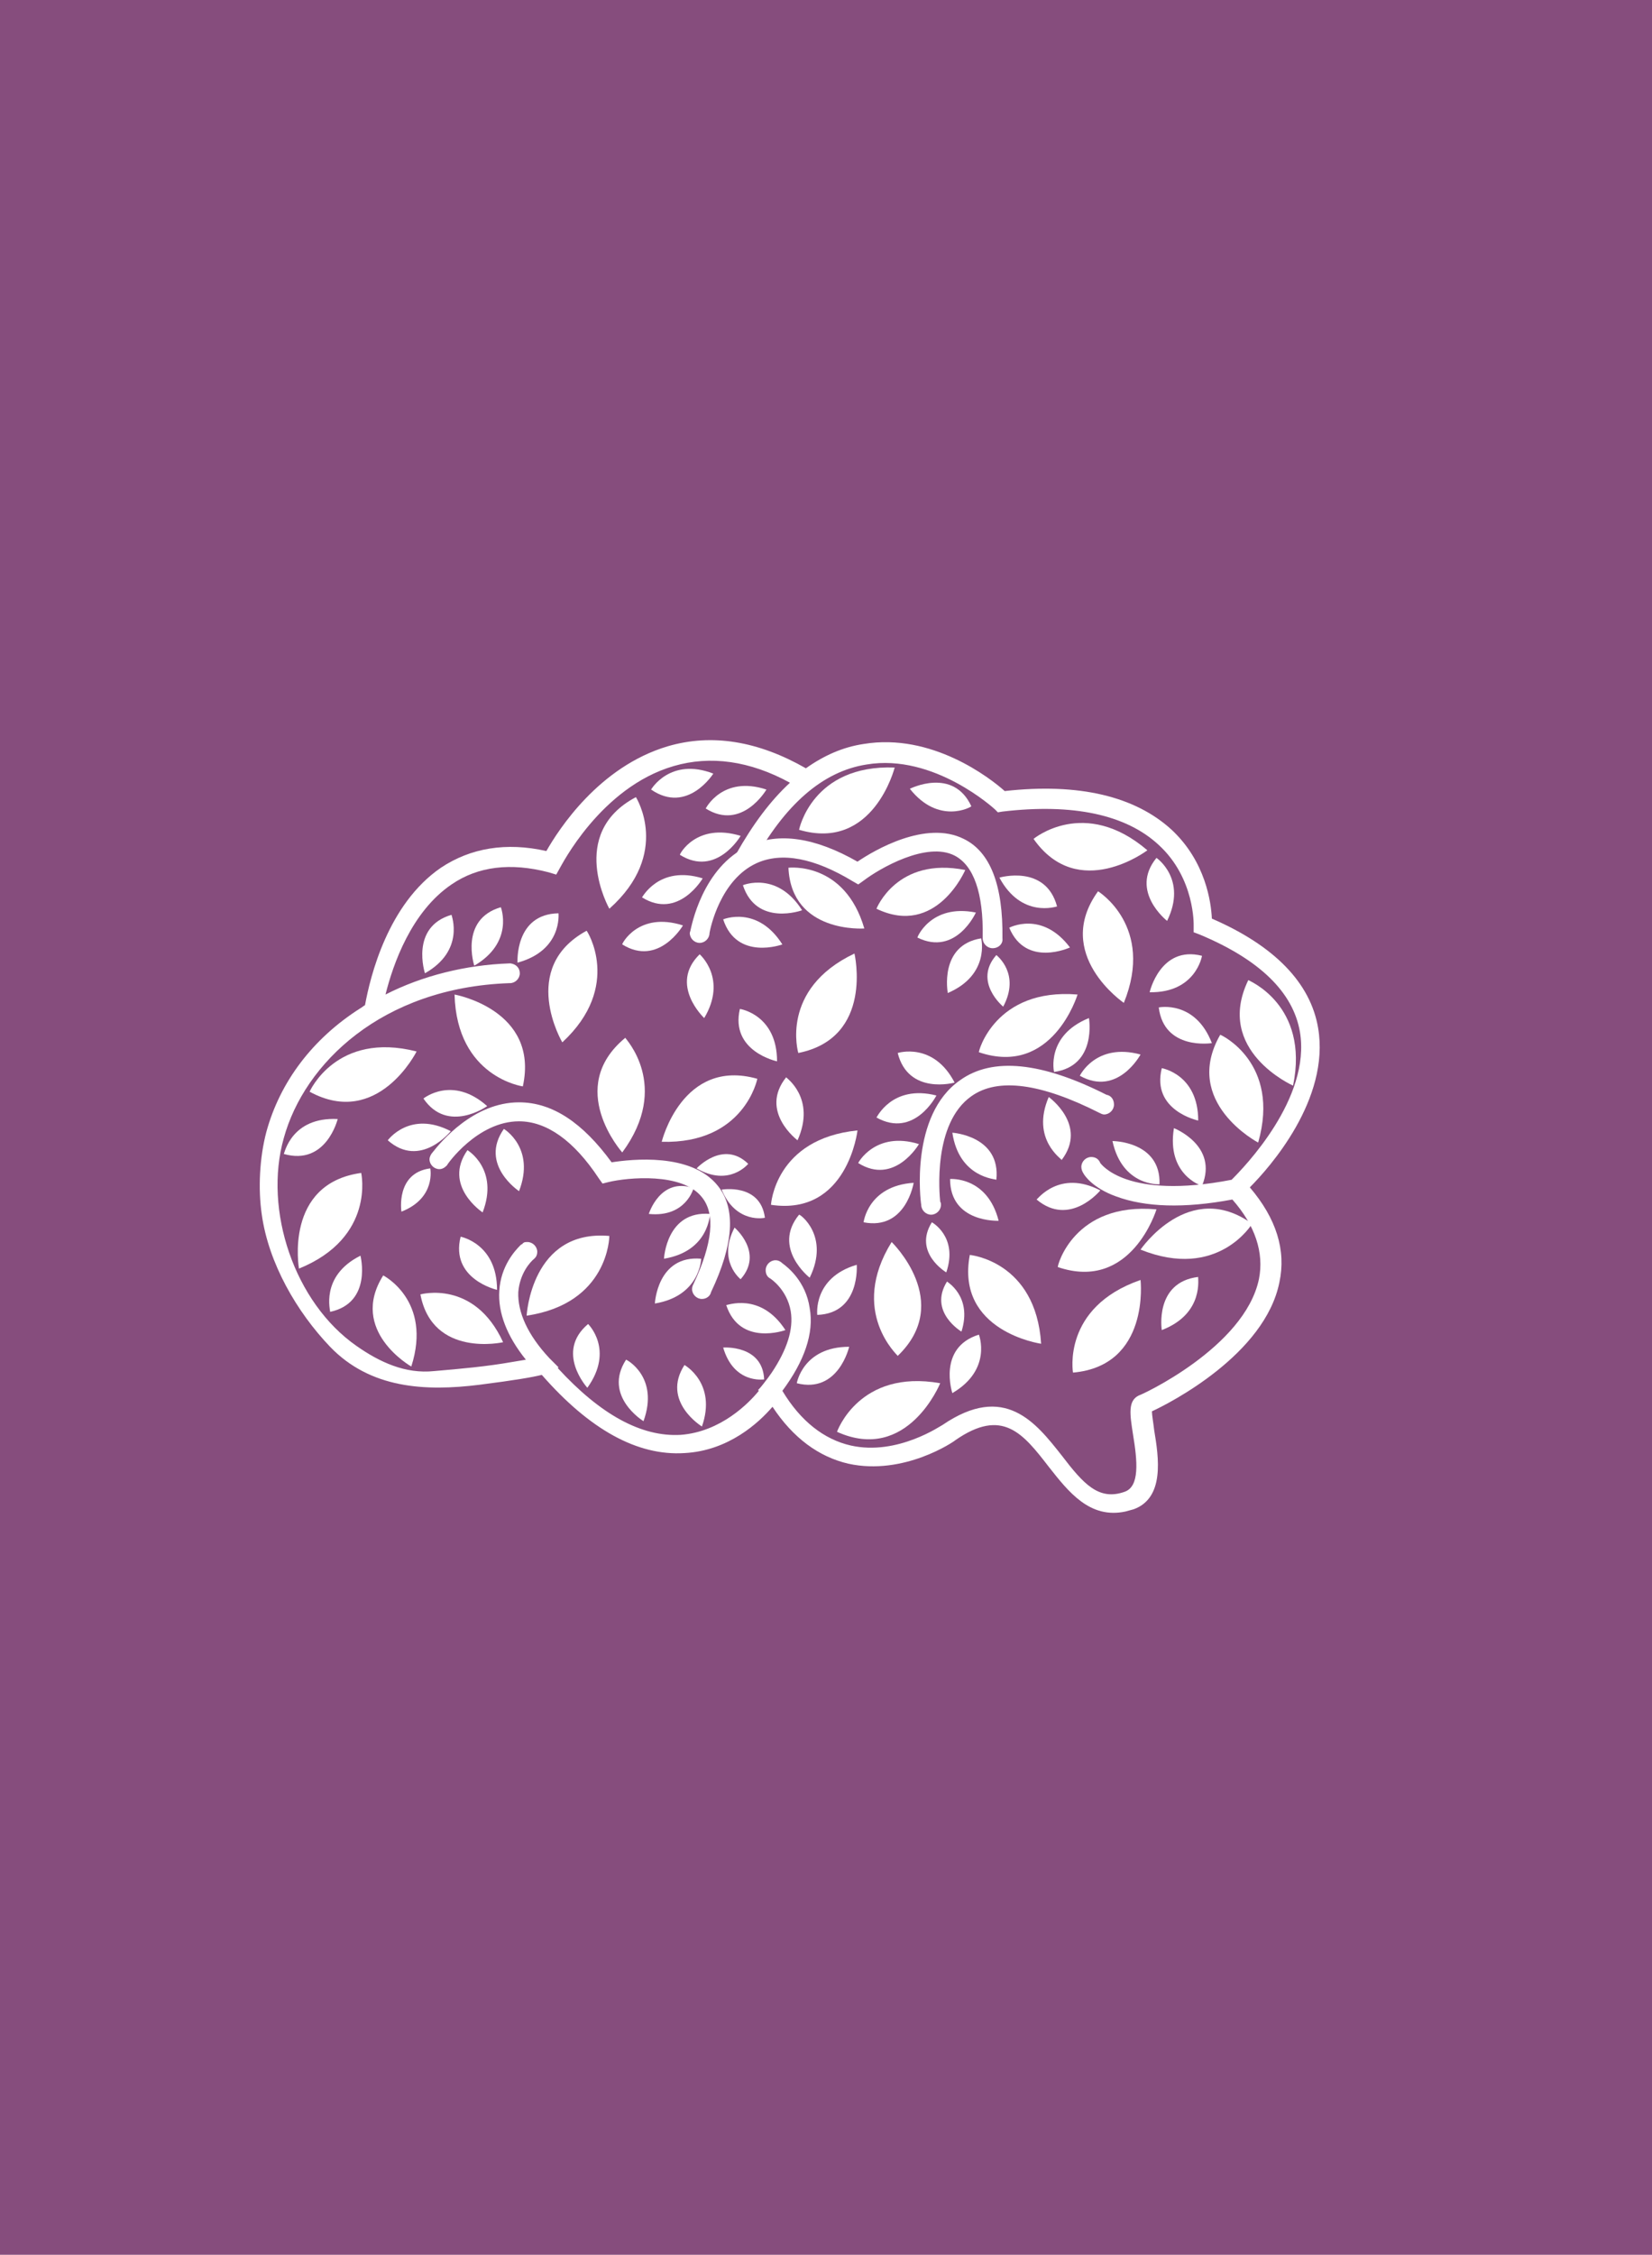 <?xml version="1.0" encoding="utf-8"?>
<!-- Generator: Adobe Illustrator 21.0.0, SVG Export Plug-In . SVG Version: 6.00 Build 0)  -->
<svg version="1.1" id="Layer_1" xmlns="http://www.w3.org/2000/svg" xmlns:xlink="http://www.w3.org/1999/xlink" x="0px" y="0px"
	 viewBox="0 0 217.7 297" style="enable-background:new 0 0 217.7 297;" xml:space="preserve">
<style type="text/css">
	.st0{fill:#FFFFFF;}
	.st1{fill-rule:evenodd;clip-rule:evenodd;fill:#685989;}
	.st2{fill:#F87481;}
	.st3{fill:#864D7D;}
	.st4{fill:#685989;}
	.st5{fill:#7087AF;}
	.st6{fill:#9CC1C8;}
	.st7{fill:#BEDBC3;}
	.st8{fill:none;stroke:#685989;stroke-width:3;stroke-miterlimit:10;}
	.st9{fill:none;stroke:#9CC1C8;stroke-width:3;stroke-miterlimit:10;}
	.st10{fill:none;stroke:#864D7D;stroke-width:3;stroke-miterlimit:10;}
	.st11{fill-rule:evenodd;clip-rule:evenodd;fill:#F87481;}
	.st12{opacity:0.3;clip-path:url(#SVGID_2_);}
	.st13{opacity:0.3;clip-path:url(#SVGID_4_);}
	.st14{opacity:0.3;clip-path:url(#SVGID_6_);}
	.st15{opacity:0.3;clip-path:url(#SVGID_8_);}
	.st16{opacity:0.3;clip-path:url(#SVGID_10_);}
	.st17{fill:#F6F6F6;}
	.st18{clip-path:url(#SVGID_12_);}
	.st19{clip-path:url(#SVGID_16_);}
	.st20{fill:#EDEDED;}
	.st21{opacity:0.5;fill:#9CC1C8;}
	.st22{fill:#D3DEE4;}
	.st23{fill:#007271;}
	.st24{fill:#369999;}
	.st25{fill:#4D2B2B;}
	.st26{fill:#3A1F1E;}
	.st27{fill:#E95B4E;}
	.st28{fill:#EE8268;}
	.st29{fill:#C83D36;}
	.st30{fill:#F6B99F;}
	.st31{fill:#EEE9DC;}
	.st32{fill:#EDC9C7;stroke:#221F20;stroke-linecap:round;stroke-linejoin:round;stroke-miterlimit:10;}
	.st33{fill:#F19775;}
	.st34{fill:#6B3E3F;}
	.st35{fill:#C7BDB7;}
	.st36{fill:#D1D5CA;}
	.st37{fill:#2B3668;}
	.st38{fill:#EE827D;}
	.st39{fill:#FFFFFF;stroke:#FFFFFF;stroke-miterlimit:10;}
	.st40{fill:#606060;}
	.st41{fill:none;stroke:#BEDBC3;stroke-width:4;stroke-linecap:round;stroke-linejoin:round;stroke-miterlimit:10;}
	.st42{fill:none;stroke:#864D7D;stroke-width:3.7;stroke-miterlimit:10;}
	.st43{fill:#864D7D;stroke:#864D7D;stroke-width:0.94;stroke-miterlimit:10;}
	.st44{opacity:0.5;}
	.st45{fill:#FEFFFF;}
	.st46{fill:#FEFEFF;}
	.st47{fill:#FDFEFE;}
	.st48{fill:#FDFDFE;}
	.st49{fill:#FCFDFE;}
	.st50{fill:#FBFCFE;}
	.st51{fill:#FBFCFD;}
	.st52{fill:#FAFCFD;}
	.st53{fill:#FAFBFD;}
	.st54{fill:#F9FBFD;}
	.st55{fill:#F8FAFC;}
	.st56{fill:#F7FAFC;}
	.st57{fill:#F7F9FC;}
	.st58{fill:#F6F9FC;}
	.st59{fill:#F6F9FB;}
	.st60{fill:#F5F8FB;}
	.st61{fill:#F4F7FB;}
	.st62{fill:#F3F7FB;}
	.st63{fill:#F3F7FA;}
	.st64{fill:#F2F6FA;}
	.st65{fill:#F1F5FA;}
	.st66{fill:#F0F5F9;}
	.st67{fill:#F0F4F9;}
	.st68{fill:#EFF4F9;}
	.st69{fill:#EEF3F8;}
	.st70{fill:#EDF3F8;}
	.st71{fill:#EDF2F8;}
	.st72{fill:#ECF2F8;}
	.st73{fill:#EBF1F7;}
	.st74{fill:#EAF1F7;}
	.st75{fill:#EAF0F7;}
	.st76{fill:#E9F0F7;}
	.st77{fill:#E8EFF6;}
	.st78{fill:#E7EFF6;}
	.st79{fill:#E7EEF6;}
	.st80{fill:#E6EEF5;}
	.st81{fill:#E5EDF5;}
	.st82{fill:#E4ECF5;}
	.st83{fill:#E4ECF4;}
	.st84{fill:#E3ECF4;}
	.st85{fill:#E2EBF4;}
	.st86{fill:#E1EAF4;}
	.st87{fill:#E1EAF3;}
	.st88{fill:#E0EAF3;}
	.st89{fill:#E0E9F3;}
	.st90{fill:#DFE9F3;}
	.st91{fill:#DEE8F2;}
	.st92{fill:#DDE8F2;}
	.st93{fill:#DDE7F2;}
	.st94{fill:#DCE7F2;}
	.st95{fill:#DCE7F1;}
	.st96{fill:#DBE6F1;}
	.st97{fill:#DAE6F1;}
	.st98{fill:#DAE5F1;}
	.st99{fill:#D9E5F0;}
	.st100{fill:#D9E4F0;}
	.st101{fill:#D8E4F0;}
	.st102{fill:#D6E2EE;}
	.st103{fill:#D4E0EC;}
	.st104{fill:#D2DEEA;}
	.st105{fill:#D0DCE8;}
	.st106{fill:#CEDAE6;}
	.st107{fill:#CDD9E5;}
	.st108{fill:#CBD7E3;}
	.st109{fill:#C9D5E1;}
	.st110{fill:#C7D3DF;}
	.st111{fill:#C5D1DD;}
	.st112{fill:#C3CFDB;}
	.st113{fill:#C1CDD9;}
	.st114{fill:#BFCBD7;}
	.st115{fill:#BDC9D5;}
	.st116{fill:#BBC7D3;}
	.st117{fill:#B9C6D2;}
	.st118{fill:#B7C4D0;}
	.st119{fill:#B6C2CE;}
	.st120{fill:#B4C0CC;}
	.st121{fill:#B2BECA;}
	.st122{fill:#B0BCC8;}
	.st123{fill:#AEBAC6;}
	.st124{fill:#ACB8C4;}
	.st125{fill:#AAB6C2;}
	.st126{fill:#A8B4C0;}
	.st127{fill:#A6B3BF;}
	.st128{fill:#A4B1BD;}
	.st129{fill:#A2AFBB;}
	.st130{fill:#A0ADB9;}
	.st131{fill:#9FABB7;}
	.st132{fill:#9DA9B5;}
	.st133{fill:#9BA7B3;}
	.st134{fill:#99A5B1;}
	.st135{fill:#97A3AF;}
	.st136{fill:#95A1AD;}
	.st137{fill:#93A0AC;}
	.st138{fill:#919EAA;}
	.st139{fill:#8F9CA8;}
	.st140{fill:#8D9AA6;}
	.st141{fill:#8B98A4;}
	.st142{fill:#8996A2;}
	.st143{fill:#8894A0;}
	.st144{fill:#86929E;}
	.st145{fill:#84909C;}
	.st146{fill:#828E9A;}
	.st147{fill:#808D99;}
	.st148{fill:#7E8B97;}
	.st149{fill:#7C8995;}
	.st150{fill:#7A8793;}
	.st151{fill:#788591;}
	.st152{fill:#76838F;}
	.st153{fill:#74818D;}
	.st154{fill:#727F8B;}
	.st155{fill:#717D89;}
	.st156{fill:#6F7B87;}
	.st157{fill:#6D7A86;}
	.st158{fill:#6B7884;}
	.st159{fill:#697682;}
	.st160{fill:#677480;}
	.st161{fill:#65727E;}
	.st162{fill:#63707C;}
	.st163{fill:#616E7A;}
	.st164{fill:#5F6C78;}
	.st165{fill:#5D6A76;}
	.st166{fill:#5B6874;}
	.st167{fill:#5A6773;}
	.st168{fill:#586571;}
	.st169{fill:#56636F;}
	.st170{fill:#54616D;}
	.st171{fill:#525F6B;}
	.st172{fill:#505D69;}
	.st173{fill:#864D7D;stroke:#864D7D;stroke-miterlimit:10;}
	.st174{fill:none;stroke:#FFFFFF;stroke-width:2;stroke-miterlimit:10;}
	.st175{fill:#FFFFFF;stroke:#242E77;stroke-width:0.164;stroke-linecap:round;stroke-linejoin:round;stroke-miterlimit:10;}
	.st176{opacity:0.3;clip-path:url(#SVGID_30_);}
	.st177{fill:none;stroke:#7087AF;stroke-miterlimit:10;}
	.st178{clip-path:url(#SVGID_32_);}
	.st179{fill:none;stroke:#FFFFFF;stroke-miterlimit:10;}
	.st180{fill-rule:evenodd;clip-rule:evenodd;fill:#FFFFFF;}
	.st181{fill:#B2555F;}
	.st182{fill:#47284F;}
	.st183{fill:#FFBF9B;}
	.st184{fill:#FFA687;}
	.st185{fill:none;stroke:#47284F;stroke-width:1.105;stroke-linecap:round;stroke-miterlimit:10;}
	.st186{fill:#72426B;}
	.st187{fill:#FFC9AC;}
	.st188{fill:#C19884;}
	.st189{fill:#FFA68D;}
	.st190{fill:#13A6CE;}
	.st191{fill:#4E2447;}
	.st192{opacity:0.3;}
	.st193{fill:#1A2E35;}
	.st194{fill:#FFBF9D;}
	.st195{fill:#FF9A6C;}
	.st196{fill:#375A64;}
	.st197{fill:#E1E1E1;}
	.st198{opacity:0.2;}
	.st199{fill:#FF4F5B;}
	.st200{fill:#EBEBEB;}
	.st201{fill:#AA6550;}
	.st202{fill:none;stroke:#FFA6AD;stroke-miterlimit:10;}
	.st203{fill:none;stroke:#FFFFFF;stroke-width:5.000000e-02;stroke-miterlimit:10;}
	.st204{fill:#FAFAFA;}
	.st205{clip-path:url(#SVGID_34_);}
	.st206{fill:#FFFFFF;stroke:#FFFFFF;stroke-width:3;stroke-miterlimit:10;}
	.st207{fill:#F87481;stroke:#F87481;stroke-miterlimit:10;}
	.st208{clip-path:url(#SVGID_38_);}
</style>
<rect class="st3" width="217.7" height="297"/>
<g>
	<g>
		<path class="st0" d="M142,131c0,0-3.3,10.9-13,7.6C128.9,138.6,131.1,130.1,142,131z"/>
	</g>
	<g>
		<path class="st0" d="M152.4,159.3c0,0-3.3,10.9-13,7.6C139.3,166.8,141.5,158.3,152.4,159.3z"/>
	</g>
	<g>
		<path class="st0" d="M117.5,163.6c0,0,8.2,7.9,0.8,15C118.4,178.6,111.8,172.8,117.5,163.6z"/>
	</g>
	<g>
		<path class="st0" d="M123.9,182.2c0,0-4.3,10.6-13.6,6.4C110.3,188.6,113.2,180.3,123.9,182.2z"/>
	</g>
	<g>
		<path class="st0" d="M112.6,125.6c0,0,2.6,11.1-7.4,13.1C105.2,138.7,102.7,130.3,112.6,125.6z"/>
	</g>
	<g>
		<path class="st0" d="M113,148.9c0,0-1.3,11.3-11.4,9.8C101.6,158.7,102.1,150,113,148.9z"/>
	</g>
	<g>
		<path class="st0" d="M127.2,114.6c0,0-3.8,8.9-11.7,5.1C115.5,119.7,118.2,112.8,127.2,114.6z"/>
	</g>
	<g>
		<path class="st0" d="M113.9,122.3c0,0-9.6,0.7-10-8C103.9,114.3,111.3,113.4,113.9,122.3z"/>
	</g>
	<g>
		<path class="st0" d="M117.9,101.1c0,0-2.8,11.1-12.6,8.2C105.3,109.3,107,100.7,117.9,101.1z"/>
	</g>
	<g>
		<path class="st0" d="M151.2,112c0,0-9.1,6.9-15-1.5C136.2,110.5,142.9,104.9,151.2,112z"/>
	</g>
	<g>
		<path class="st0" d="M137.2,177c0,0-11.3-1.6-9.4-11.7C127.8,165.3,136.5,166.1,137.2,177z"/>
	</g>
	<g>
		<path class="st0" d="M150.3,168.6c0,0,1.3,11.3-8.9,12.2C141.4,180.8,139.9,172.2,150.3,168.6z"/>
	</g>
	<g>
		<path class="st0" d="M170.4,143c0,0-10.4-4.6-5.9-13.9C164.4,129.1,172.6,132.3,170.4,143z"/>
	</g>
	<g>
		<path class="st0" d="M148.1,132.1c0,0-9.4-6.4-3.4-14.7C144.7,117.4,152.2,122,148.1,132.1z"/>
	</g>
	<g>
		<path class="st0" d="M39.4,167.1c0,0-2-11.2,8.2-12.6C47.6,154.5,49.5,163,39.4,167.1z"/>
	</g>
	<g>
		<path class="st0" d="M54.2,180c0,0-8.3-4.7-3.7-12C50.5,168,57,171.3,54.2,180z"/>
	</g>
	<g>
		<path class="st0" d="M66.3,176.8c0,0-9.3,2.1-10.9-6.3C55.4,170.5,62.5,168.5,66.3,176.8z"/>
	</g>
	<g>
		<path class="st0" d="M150.3,164.6c0,0,6.4-9.4,14.7-3.4C165,161.2,160.5,168.7,150.3,164.6z"/>
	</g>
	<g>
		<path class="st0" d="M165.8,150.5c0,0-10.1-5.3-5-14.2C160.9,136.3,168.8,140,165.8,150.5z"/>
	</g>
	<g>
		<path class="st0" d="M80.3,119.7c0,0-5.6-9.9,3.5-14.7C83.8,105,88.5,112.4,80.3,119.7z"/>
	</g>
	<g>
		<path class="st0" d="M87.2,150.4c0,0,2.7-11.1,12.6-8.3C99.8,142.1,98.1,150.7,87.2,150.4z"/>
	</g>
	<g>
		<path class="st0" d="M69.4,173.3c0,0,0.6-11.4,10.9-10.5C80.3,162.9,80.2,171.7,69.4,173.3z"/>
	</g>
	<g>
		<path class="st0" d="M82,151.8c0,0-7.6-8.5,0.4-15.1C82.3,136.7,88.5,143,82,151.8z"/>
	</g>
	<g>
		<path class="st0" d="M59.9,131c0,0,11.2,2,9,12.1C68.9,143.1,60.2,141.9,59.9,131z"/>
	</g>
	<g>
		<path class="st0" d="M74.1,137.3c0,0-5.8-9.8,3.2-14.7C77.3,122.5,82.1,129.9,74.1,137.3z"/>
	</g>
	<g>
		<path class="st0" d="M54.9,138.5c0,0-5.1,10.2-14.1,5.3C40.8,143.8,44.3,135.8,54.9,138.5z"/>
	</g>
	<g>
		<path class="st0" d="M59.4,149c0,0-4,5-8.3,1.2C51.1,150.2,54,146.2,59.4,149z"/>
	</g>
	<g>
		<path class="st0" d="M44.5,147.4c0,0-1.5,6.2-7.1,4.6C37.5,151.9,38.4,147.1,44.5,147.4z"/>
	</g>
	<g>
		<path class="st0" d="M47.5,165.4c0,0,1.6,6.2-4,7.4C43.6,172.8,42.1,168.1,47.5,165.4z"/>
	</g>
	<g>
		<path class="st0" d="M64.2,145.7c0,0-5.2,3.7-8.4-1C55.8,144.7,59.6,141.6,64.2,145.7z"/>
	</g>
	<g>
		<path class="st0" d="M56,128.2c0,0-2-6.1,3.5-7.7C59.5,120.6,61.3,125.2,56,128.2z"/>
	</g>
	<g>
		<path class="st0" d="M62.5,127.2c0,0-2-6.1,3.5-7.7C66,119.5,67.8,124.1,62.5,127.2z"/>
	</g>
	<g>
		<path class="st0" d="M63.6,159.7c0,0-5.3-3.5-2-8.2C61.6,151.5,65.8,154,63.6,159.7z"/>
	</g>
	<g>
		<path class="st0" d="M68.4,156.9c0,0-5.3-3.5-2-8.2C66.4,148.7,70.6,151.2,68.4,156.9z"/>
	</g>
	<g>
		<path class="st0" d="M65.5,169.9c0,0-6.2-1.4-4.8-7C60.7,162.9,65.5,163.8,65.5,169.9z"/>
	</g>
	<g>
		<path class="st0" d="M103.5,175.2c0,0-6,2.2-7.8-3.3C95.7,172,100.2,170.1,103.5,175.2z"/>
	</g>
	<g>
		<path class="st0" d="M120.4,155.8c0,0-1,6.3-6.6,5.2C113.8,161.1,114.3,156.2,120.4,155.8z"/>
	</g>
	<g>
		<path class="st0" d="M106.7,168.3c0,0-5-3.9-1.4-8.3C105.4,159.9,109.4,162.8,106.7,168.3z"/>
	</g>
	<g>
		<path class="st0" d="M103.1,124.4c0,0-6,2.2-7.8-3.3C95.3,121.1,99.8,119.2,103.1,124.4z"/>
	</g>
	<g>
		<path class="st0" d="M105.7,119.9c0,0-6,2.2-7.8-3.3C97.9,116.6,102.4,114.7,105.7,119.9z"/>
	</g>
	<g>
		<path class="st0" d="M94,101.9c0,0-3.4,5.4-8.2,2.1C85.8,104,88.3,99.7,94,101.9z"/>
	</g>
	<g>
		<path class="st0" d="M97.6,110.1c0,0-3.2,5.5-8,2.5C89.5,112.6,91.7,108.3,97.6,110.1z"/>
	</g>
	<g>
		<path class="st0" d="M101,104c0,0-3.2,5.5-8,2.5C93,106.5,95.2,102.1,101,104z"/>
	</g>
	<g>
		<path class="st0" d="M92.6,115.7c0,0-3.2,5.5-8,2.5C84.6,118.3,86.8,113.9,92.6,115.7z"/>
	</g>
	<g>
		<path class="st0" d="M90,121.9c0,0-3.2,5.5-8,2.5C81.9,124.4,84.1,120,90,121.9z"/>
	</g>
	<g>
		<path class="st0" d="M68.2,126.8c0,0-0.4-6.4,5.4-6.5C73.6,120.4,74.1,125.2,68.2,126.8z"/>
	</g>
	<g>
		<path class="st0" d="M92.8,134.1c0,0-4.7-4.4-0.6-8.4C92.2,125.7,95.9,128.9,92.8,134.1z"/>
	</g>
	<g>
		<path class="st0" d="M102.4,139.8c0,0-6.2-1.3-4.9-6.9C97.6,132.9,102.4,133.7,102.4,139.8z"/>
	</g>
	<g>
		<path class="st0" d="M105.1,150.2c0,0-5.1-3.8-1.5-8.3C103.5,141.9,107.6,144.6,105.1,150.2z"/>
	</g>
	<g>
		<path class="st0" d="M121.1,150.7c0,0-3.2,5.5-8,2.5C113,153.3,115.3,148.9,121.1,150.7z"/>
	</g>
	<g>
		<path class="st0" d="M131.7,115.6c0,0,6.1-1.8,7.6,3.8C139.2,119.4,134.6,121,131.7,115.6z"/>
	</g>
	<g>
		<path class="st0" d="M119.9,103.9c0,0,5.7-2.9,8.1,2.3C128,106.3,123.7,108.7,119.9,103.9z"/>
	</g>
	<g>
		<path class="st0" d="M153.8,121.3c0,0-5-3.9-1.4-8.3C152.4,113,156.5,115.8,153.8,121.3z"/>
	</g>
	<g>
		<path class="st0" d="M151.5,130.7c0,0,1.4-6.2,6.9-4.8C158.4,125.9,157.6,130.8,151.5,130.7z"/>
	</g>
	<g>
		<path class="st0" d="M125.8,142.6c0,0-6.1,1.7-7.5-3.9C118.3,138.7,123,137.2,125.8,142.6z"/>
	</g>
	<g>
		<path class="st0" d="M157.9,147.6c0,0-6.2-1.3-4.8-6.9C153.1,140.7,157.9,141.5,157.9,147.6z"/>
	</g>
	<g>
		<path class="st0" d="M77.4,182.8c0,0-4.3-4.7,0.1-8.4C77.5,174.4,81,177.8,77.4,182.8z"/>
	</g>
	<g>
		<path class="st0" d="M84.8,187.2c0,0-5.4-3.3-2.3-8.1C82.6,179.1,86.9,181.4,84.8,187.2z"/>
	</g>
	<g>
		<path class="st0" d="M86.3,171.7c0,0,0.3-6.4,6.1-5.9C92.4,165.8,92.3,170.7,86.3,171.7z"/>
	</g>
	<g>
		<path class="st0" d="M87.5,165.8c0,0,0.3-6.4,6.1-5.9C93.5,159.9,93.5,164.8,87.5,165.8z"/>
	</g>
	<g>
		<path class="st0" d="M92.5,187.9c0,0-5.4-3.3-2.3-8.1C90.2,179.8,94.5,182.2,92.5,187.9z"/>
	</g>
	<g>
		<path class="st0" d="M131.6,160.8c0,0-6.4,0.3-6.4-5.5C125.2,155.3,130.1,154.9,131.6,160.8z"/>
	</g>
	<g>
		<path class="st0" d="M153.1,175.2c0,0-1-6.3,4.8-7C157.8,168.2,158.8,173,153.1,175.2z"/>
	</g>
	<g>
		<path class="st0" d="M154.7,148.6c0,0,5.9,2.3,3.7,7.6C158.3,156.2,153.7,154.7,154.7,148.6z"/>
	</g>
	<g>
		<path class="st0" d="M146.6,150.3c0,0,6.4,0,6.2,5.7C152.8,156,147.9,156.3,146.6,150.3z"/>
	</g>
	<g>
		<path class="st0" d="M125.5,183.5c0,0-2-6,3.5-7.7C129,175.8,130.8,180.4,125.5,183.5z"/>
	</g>
	<g>
		<path class="st0" d="M112.9,166.6c0,0,0.5,6.4-5.2,6.6C107.7,173.2,107.1,168.3,112.9,166.6z"/>
	</g>
	<g>
		<path class="st0" d="M111.9,177.4c0,0-1.4,6.2-6.9,4.8C105,182.2,105.8,177.4,111.9,177.4z"/>
	</g>
	<g>
		<path class="st0" d="M125.5,149.2c0,0,6.4,0.4,5.8,6.2C131.3,155.3,126.4,155.2,125.5,149.2z"/>
	</g>
	<g>
		<path class="st0" d="M138.2,144.5c0,0,5.2,3.7,1.7,8.3C140,152.7,135.8,150.1,138.2,144.5z"/>
	</g>
	<g>
		<path class="st0" d="M123.4,144.3c0,0-2.9,5.7-7.9,2.9C115.5,147.3,117.5,142.8,123.4,144.3z"/>
	</g>
	<g>
		<path class="st0" d="M145,156.8c0,0-4,4.9-8.4,1.2C136.7,158,139.6,154,145,156.8z"/>
	</g>
	<g>
		<path class="st0" d="M150.3,138.9c0,0-3,5.6-8,2.8C142.3,141.7,144.4,137.3,150.3,138.9z"/>
	</g>
	<g>
		<path class="st0" d="M143.5,134.1c0,0,1.1,6.3-4.6,7.1C138.9,141.2,137.8,136.4,143.5,134.1z"/>
	</g>
	<g>
		<path class="st0" d="M159.7,137.4c0,0-6.3,1-7-4.7C152.7,132.7,157.5,131.7,159.7,137.4z"/>
	</g>
	<g>
		<path class="st0" d="M128.6,120.2c0,0-2.6,5.8-7.7,3.3C120.8,123.6,122.6,119,128.6,120.2z"/>
	</g>
	<g>
		<path class="st0" d="M141,124.8c0,0-5.8,2.7-8-2.6C133,122.2,137.3,119.9,141,124.8z"/>
	</g>
	<g>
		<path class="st0" d="M124.9,130.8c0,0-1.2-6.3,4.4-7.2C129.3,123.6,130.5,128.4,124.9,130.8z"/>
	</g>
	<g>
		<path class="st0" d="M52.9,159.6c0,0-0.8-5.1,3.8-5.7C56.7,153.9,57.5,157.8,52.9,159.6z"/>
	</g>
	<g>
		<path class="st0" d="M132.2,132.6c0,0-4-3.3-0.9-6.8C131.4,125.9,134.5,128.3,132.2,132.6z"/>
	</g>
	<g>
		<path class="st0" d="M124.7,167.6c0,0-4.4-2.6-1.9-6.6C122.8,161,126.3,162.9,124.7,167.6z"/>
	</g>
	<g>
		<path class="st0" d="M126.7,175.4c0,0-4.4-2.6-1.9-6.6C124.7,168.8,128.2,170.7,126.7,175.4z"/>
	</g>
	<g>
		<path class="st0" d="M95.3,177.5c0,0,5.2-0.4,5.4,4.2C100.6,181.7,96.7,182.3,95.3,177.5z"/>
	</g>
	<g>
		<path class="st0" d="M96.8,161.7c0,0,3.9,3.3,0.8,6.8C97.6,168.5,94.5,166.1,96.8,161.7z"/>
	</g>
	<g>
		<path class="st0" d="M95.1,156.7c0,0,5.1-0.9,5.7,3.7C100.9,160.4,97,161.3,95.1,156.7z"/>
	</g>
	<g>
		<path class="st0" d="M91.8,153.9c0,0,3.5-3.8,6.8-0.6C98.6,153.3,96.1,156.4,91.8,153.9z"/>
	</g>
	<g>
		<path class="st0" d="M85.5,159.9c0,0,1.5-4.9,5.9-3.4C91.4,156.5,90.4,160.4,85.5,159.9z"/>
	</g>
	<path class="st0" d="M132.1,123.6c0.1-7-1.6-11.4-5.1-13.1c-5-2.5-11.8,1.5-14,3c-5.6-3.2-10.4-3.9-14.3-2.1
		c-6.2,2.8-7.6,10.8-7.7,11.1l0,0c0,0.1-0.1,0.3-0.1,0.4c0,0.7,0.6,1.3,1.3,1.3c0.7,0,1.3-0.6,1.3-1.3c0.1-0.6,1.4-7,6.2-9.2
		c3.3-1.5,7.6-0.7,12.7,2.4l0.7,0.4l0.7-0.5c2.1-1.6,8.3-5.2,12-3.3c2.5,1.3,3.8,4.9,3.7,10.7c0,0.1,0,0.1,0,0.2
		c0,0.7,0.6,1.3,1.3,1.3C131.6,124.9,132.2,124.3,132.1,123.6C132.2,123.6,132.1,123.6,132.1,123.6z"/>
	<path class="st0" d="M145.8,144.2c-8.5-4.3-15-5-19.3-1.9c-6.6,4.6-5.2,15.9-5.1,16.4l0,0c0,0,0,0,0,0c0,0.7,0.6,1.3,1.3,1.3
		c0.7,0,1.3-0.6,1.3-1.3c0-0.1,0-0.3-0.1-0.4c-0.1-1-1-10.3,4.1-13.9c3.5-2.5,9.2-1.7,16.9,2.2l0,0c0.2,0.1,0.4,0.2,0.6,0.2
		c0.7,0,1.3-0.6,1.3-1.3C146.8,144.8,146.4,144.3,145.8,144.2z"/>
	<path class="st0" d="M173.7,135.4c-1-5.9-5.7-10.8-14-14.4c-0.1-2.1-0.8-7.5-5.3-11.7c-4.8-4.4-12.2-6.2-22-5.1
		c-1.9-1.7-9.6-7.7-18.6-6.2c-2.7,0.4-5.2,1.5-7.6,3.2c-6.3-3.6-12.4-4.6-18.2-2.9c-9.1,2.7-14.4,11-16,13.8
		c-5.3-1.2-10-0.4-13.9,2.2c-7,4.8-9.3,14.3-10,18.1c-0.2,0.1-0.4,0.3-0.6,0.4c-6.3,4-10.6,9.7-12.4,16.3c-0.9,3.4-1.1,7.5-0.6,10.9
		c0.9,6.4,4.6,12.8,9,17.4c5.3,5.5,12.5,5.9,19.7,5c4.7-0.6,7-1,8.2-1.3c6.3,7.2,12.6,10.7,18.8,10.3c5.8-0.3,9.8-4,11.6-6.1
		c2.7,4.1,6.1,6.6,10,7.5c7.3,1.6,13.9-2.9,14.1-3.1c6.2-4.3,8.9-0.9,12.3,3.5c2.6,3.3,5.4,6.9,10.1,5.9c0.4-0.1,0.7-0.2,1.1-0.3
		c4.1-1.5,3.3-6.8,2.7-10.4c-0.1-0.9-0.3-2-0.3-2.5c2.4-1.1,14.9-7.5,16.8-17c0.9-4.2-0.4-8.4-3.9-12.5
		C167.3,153.8,175.3,144.8,173.7,135.4z M165.9,168.5c-1.9,9-15.6,15.3-15.8,15.3c-1.5,0.7-1.2,2.5-0.8,5.1c0.6,3.6,0.9,6.9-1.1,7.6
		c-3.4,1.2-5.4-1-8.3-4.8c-3.4-4.3-7.5-9.6-15.7-4c-0.1,0-5.9,4.1-12.1,2.7c-3.5-0.8-6.6-3.2-9-7.2c2.9-3.9,4.2-7.6,3.6-10.9
		c-0.5-3.5-2.9-5.4-3.6-5.9c-0.2-0.2-0.5-0.4-0.9-0.4c-0.7,0-1.3,0.6-1.3,1.3c0,0.5,0.2,0.9,0.6,1.1l0,0c0,0,2.2,1.4,2.7,4.3
		c0.4,2.4-0.5,5.1-2.5,8.1l0,0l-0.5,0.7c-0.4,0.5-0.8,1.1-1.3,1.6l0.1,0.1c-1.3,1.6-5,5.4-10.3,5.8c-5.2,0.3-10.6-2.7-16.2-8.8
		l0.1-0.1c-0.4-0.4-0.8-0.8-1.2-1.2c0,0,0,0,0,0l0,0c-2.9-3.1-4.2-6.1-4.1-8.7c0.2-2.5,1.6-4,2.1-4.4c0,0,0.1-0.1,0.1-0.1
		c0,0,0,0,0,0l0,0c0.2-0.2,0.3-0.5,0.3-0.8c0-0.7-0.6-1.3-1.3-1.3c-0.2,0-0.4,0-0.5,0.1l0,0c0,0-0.1,0-0.1,0.1
		c-0.1,0.1-0.2,0.1-0.3,0.2c-0.8,0.8-2.6,2.8-2.8,6c-0.2,2.9,1,6,3.5,9.1c-0.6,0.1-1.2,0.2-1.8,0.3c-3.4,0.6-6.8,0.9-10.3,1.2
		c-3.8,0.4-7.2-1.2-10.2-3.3c-8.2-5.7-12.3-17.9-9.6-27.4c2.7-9.8,12.9-19.8,29.7-20.4c0,0,0.1,0,0.1,0c0.7,0,1.3-0.6,1.3-1.3
		c0-0.7-0.5-1.2-1.2-1.3l0,0c0,0,0,0-0.1,0c0,0,0,0,0,0c0,0-0.1,0-0.1,0c-5.7,0.2-11.4,1.6-16.3,4.1c1-4,3.4-10.9,8.7-14.5
		c3.5-2.4,7.8-2.9,12.8-1.6l1,0.3l0.5-0.9c0.1-0.1,5.3-10.6,15-13.4c4.8-1.4,10-0.7,15.3,2.2c-2.6,2.4-4.9,5.5-7.1,9.4l2.2,1.2
		c4.2-7.7,9.2-12.1,15-13c8.9-1.5,16.9,5.9,16.9,5.9l0.4,0.4l0.6-0.1c9.3-1.1,16.3,0.4,20.6,4.4c4.8,4.4,4.6,10.6,4.6,10.6l0,0.9
		l0.8,0.3c7.9,3.3,12.3,7.6,13.2,12.8c1.5,8.8-7.4,17.9-9,19.5c-13.9,2.7-17.2-2.1-17.3-2.2l0,0c-0.2-0.5-0.6-0.8-1.2-0.8
		c-0.7,0-1.3,0.6-1.3,1.3c0,0.3,0.1,0.6,0.3,0.9l0,0c0.1,0.2,1.2,1.9,4.3,3c3.8,1.4,8.9,1.6,15.3,0.4
		C165.4,161.4,166.6,165,165.9,168.5z"/>
	<path class="st0" d="M94.6,156.2c-3.5-4.4-11.4-3.5-14-3.1c-3.8-5.2-7.8-7.9-12.2-7.9c-6,0-10.3,5.2-11.4,6.6
		c-0.2,0.2-0.4,0.6-0.4,0.9c0,0.7,0.6,1.3,1.3,1.3c0.4,0,0.7-0.2,1-0.5l0,0c0-0.1,4-5.8,9.5-5.8c3.6,0,7.2,2.5,10.5,7.5l0.5,0.7
		l0.8-0.2c2.5-0.6,9.7-1.3,12.3,2c1.8,2.2,1.4,6.1-1.1,11.4l0,0c-0.1,0.2-0.2,0.4-0.2,0.7c0,0.7,0.6,1.3,1.3,1.3
		c0.6,0,1.1-0.4,1.2-0.9C96.7,163.9,97,159.2,94.6,156.2z"/>
</g>
</svg>
